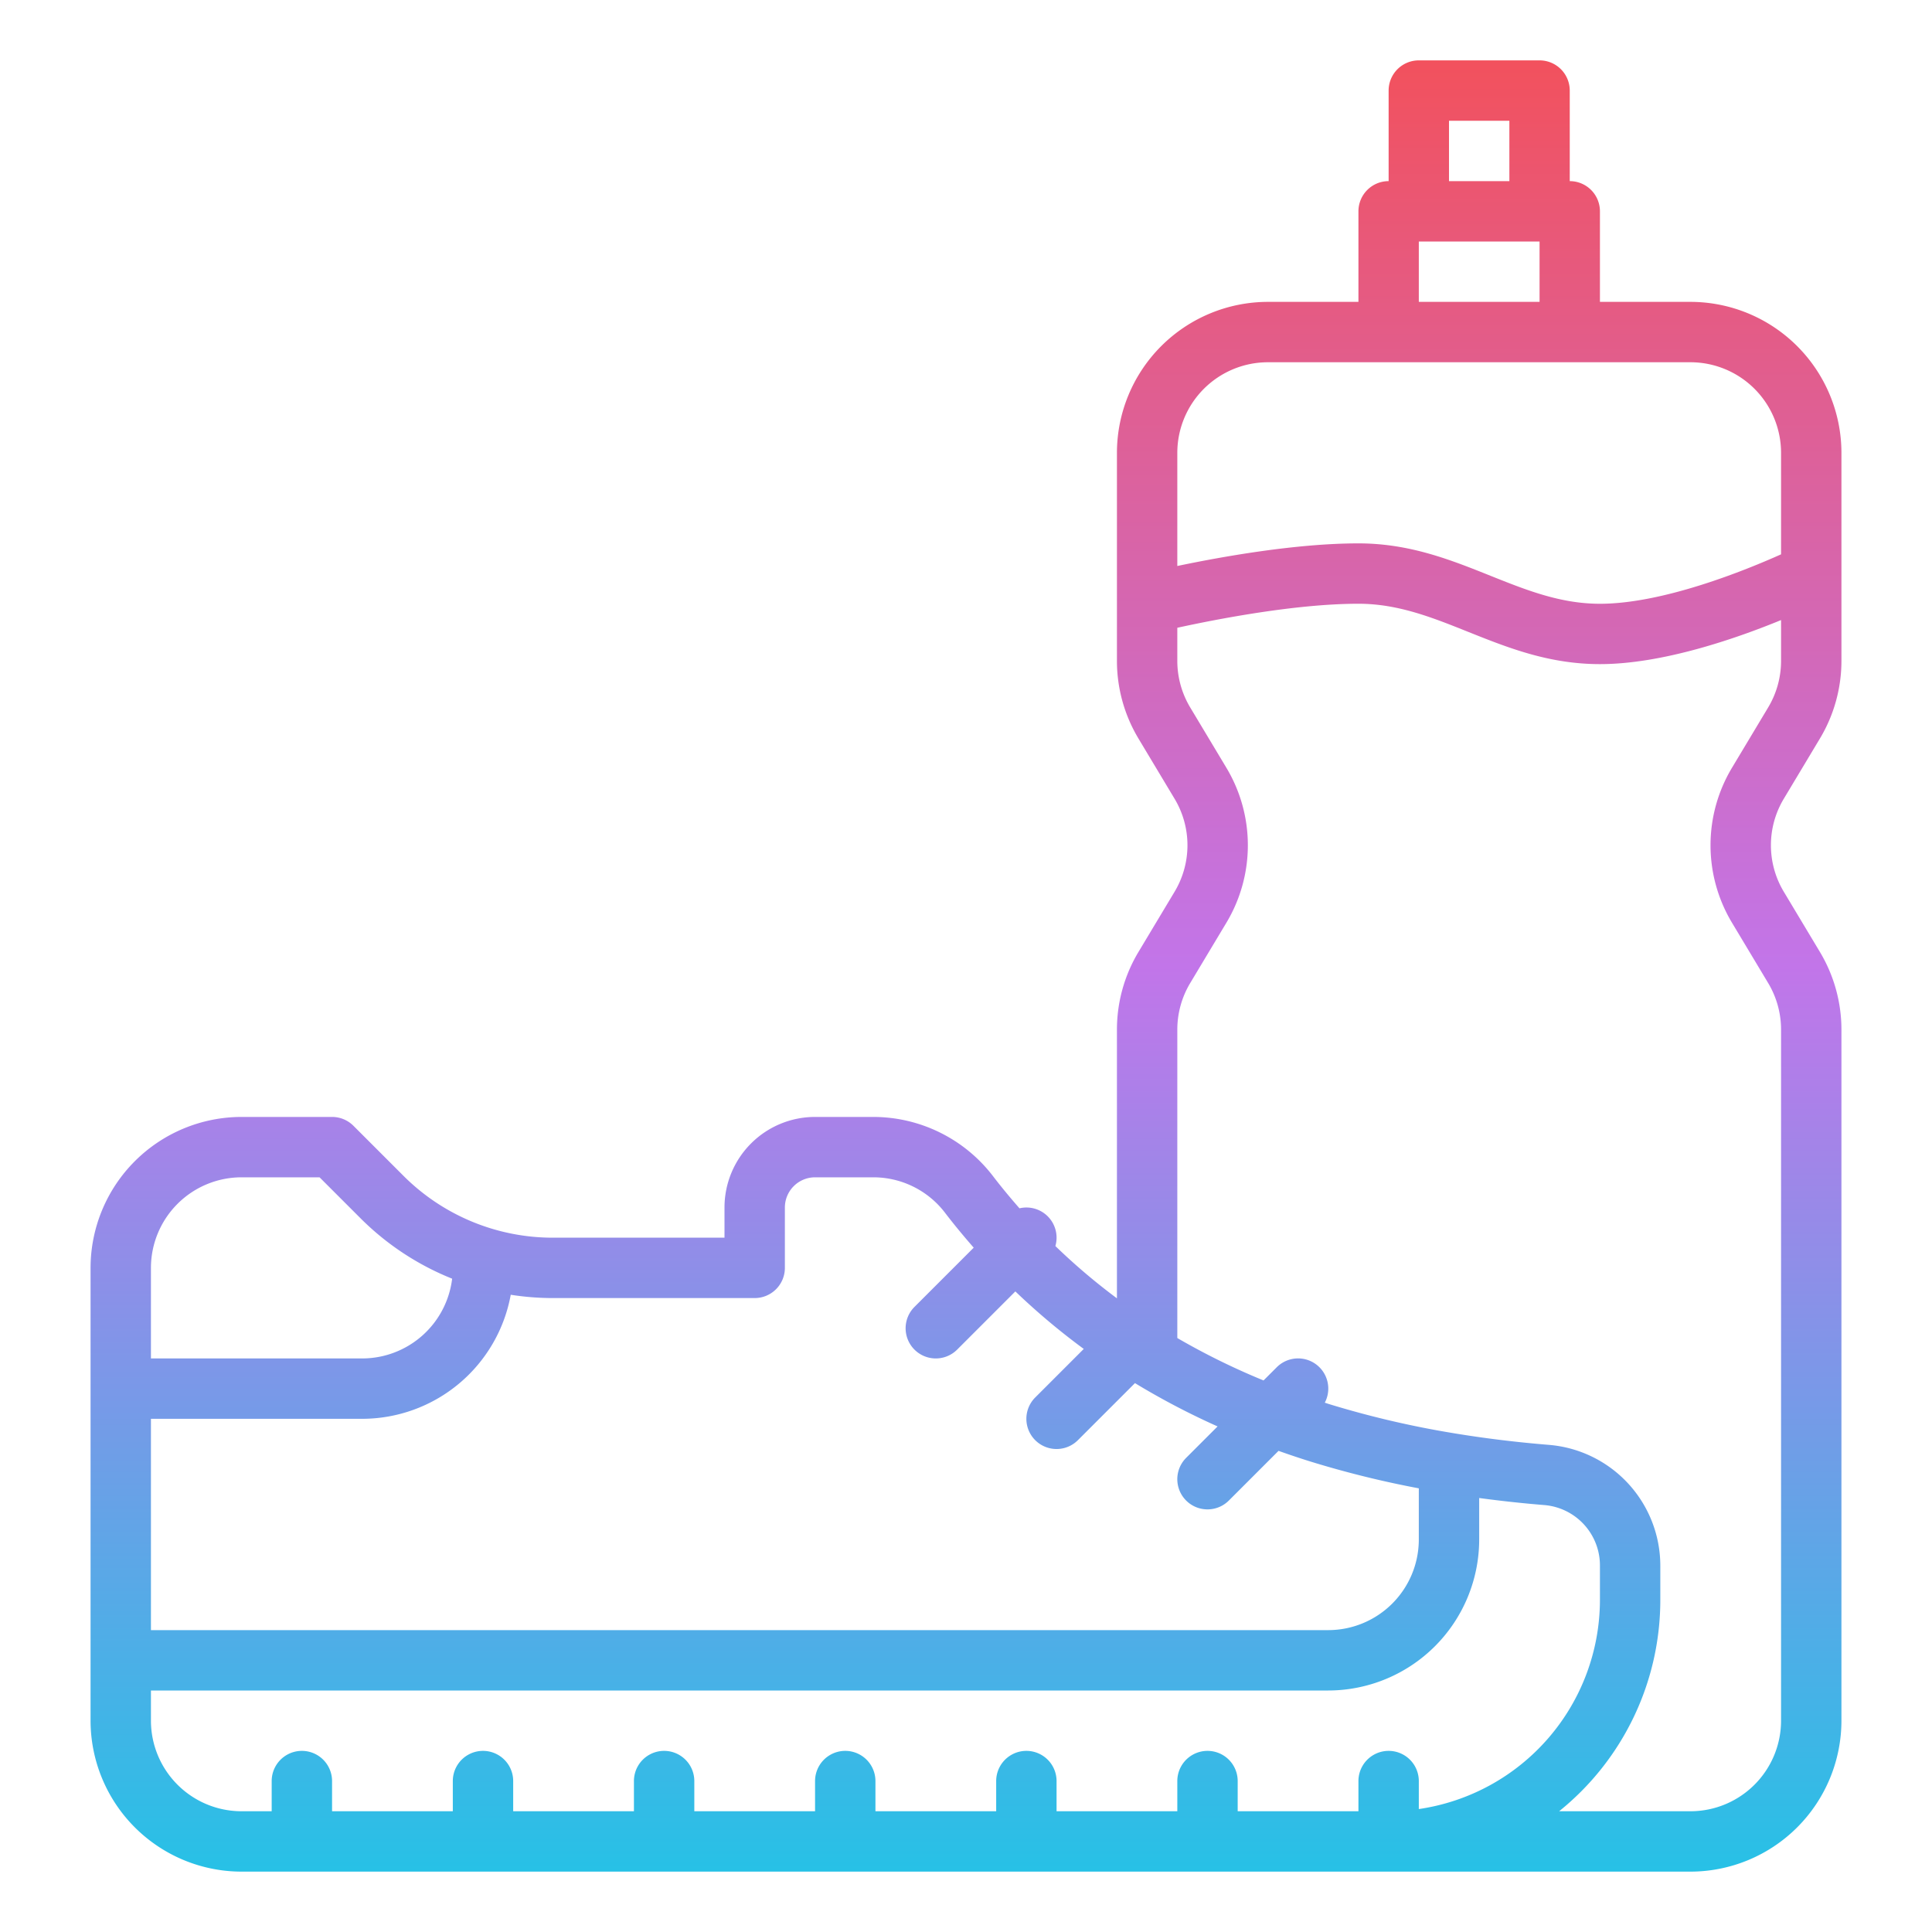 <?xml version="1.0"?>
<svg xmlns="http://www.w3.org/2000/svg" xmlns:xlink="http://www.w3.org/1999/xlink" id="Gradient" viewBox="0 0 512 512" width="512" height="512"><defs><linearGradient id="linear-gradient" x1="256" y1="496" x2="256" y2="16" gradientUnits="userSpaceOnUse"><stop offset="0" stop-color="#27c1e6"/><stop offset="0.5" stop-color="#c275e9"/><stop offset="1" stop-color="#f2515d"/></linearGradient></defs><path d="M448,80H424V56a8,8,0,0,0-8-8V24a8,8,0,0,0-8-8H376a8,8,0,0,0-8,8V48a8,8,0,0,0-8,8V80H336a40.045,40.045,0,0,0-40,40v55.14a40.033,40.033,0,0,0,5.7,20.575l9.562,15.942a23.944,23.944,0,0,1,0,24.688L301.7,252.287A40.029,40.029,0,0,0,296,272.86v71.211a165.506,165.506,0,0,1-16.314-13.855,7.99,7.99,0,0,0-9.512-10c-2.456-2.807-4.846-5.682-7.126-8.669A39.992,39.992,0,0,0,231.4,296H216a24.008,24.008,0,0,0-24,24v8H146.51a55.947,55.947,0,0,1-39.6-16.407l-13.25-13.25A8,8,0,0,0,88,296H64a40.045,40.045,0,0,0-40,40V456a40.045,40.045,0,0,0,40,40H448a40.045,40.045,0,0,0,40-40V272.86a40.033,40.033,0,0,0-5.7-20.575l-9.562-15.942a23.944,23.944,0,0,1,0-24.688l9.562-15.942A40.029,40.029,0,0,0,488,175.14V120A40.045,40.045,0,0,0,448,80ZM384,32h16V48H384Zm-8,32h32V80H376ZM336,96H448a24.028,24.028,0,0,1,24,24v26.905c-9.245,4.143-31.162,13.1-48,13.1-10.459,0-19.479-3.608-29.029-7.428C384.436,148.357,373.541,144,360,144c-16.563,0-36.348,3.551-48,5.994V120A24.028,24.028,0,0,1,336,96ZM200,344a8,8,0,0,0,8-8V320a8.007,8.007,0,0,1,8-8h15.4a23.9,23.9,0,0,1,18.934,9.258c2.468,3.234,5.054,6.348,7.709,9.388l-15.7,15.7a8,8,0,0,0,11.314,11.314l15.422-15.422a181.175,181.175,0,0,0,18.128,15.243l-12.864,12.865a8,8,0,0,0,11.314,11.314l15.121-15.12a197.8,197.8,0,0,0,21.894,11.477l-8.329,8.329a8,8,0,0,0,11.314,11.314l13.167-13.167c2.829,1,5.687,1.969,8.6,2.871A261.74,261.74,0,0,0,376,394.424V408a24.028,24.028,0,0,1-24,24H40V376H96a40.058,40.058,0,0,0,39.352-32.875A72.137,72.137,0,0,0,146.51,344ZM64,312H84.686l10.907,10.907a72.362,72.362,0,0,0,24.23,15.959A24.031,24.031,0,0,1,96,360H40V336A24.028,24.028,0,0,1,64,312ZM40,456v-8H352a40.045,40.045,0,0,0,40-40V396.989c5.695.765,11.487,1.4,17.333,1.875A16.061,16.061,0,0,1,424,414.8V424a56.078,56.078,0,0,1-48,55.419V472a8,8,0,0,0-16,0v8H328v-8a8,8,0,0,0-16,0v8H280v-8a8,8,0,0,0-16,0v8H232v-8a8,8,0,0,0-16,0v8H184v-8a8,8,0,0,0-16,0v8H136v-8a8,8,0,0,0-16,0v8H88v-8a8,8,0,0,0-16,0v8H64A24.027,24.027,0,0,1,40,456ZM468.58,187.484l-9.559,15.939a39.9,39.9,0,0,0,0,41.152l9.559,15.939A24.02,24.02,0,0,1,472,272.86V456a24.028,24.028,0,0,1-24,24H413.185A71.883,71.883,0,0,0,440,424v-9.2a32.15,32.15,0,0,0-29.376-31.883c-8.626-.7-17.144-1.736-25.316-3.09h0a250.7,250.7,0,0,1-33.147-7.748c-.364-.113-.715-.24-1.077-.354a8,8,0,0,0-12.74-9.382l-3.49,3.489A185.748,185.748,0,0,1,312,354.592V272.86a24.016,24.016,0,0,1,3.42-12.344l9.559-15.939a39.9,39.9,0,0,0,0-41.152l-9.559-15.939A24.02,24.02,0,0,1,312,175.14v-8.774C322.2,164.133,343.309,160,360,160c10.459,0,19.479,3.608,29.029,7.428C399.564,171.643,410.459,176,424,176c16.507,0,35.919-6.718,48-11.674V175.14A24.016,24.016,0,0,1,468.58,187.484Z" style="fill:url(#linear-gradient)"/></svg>
